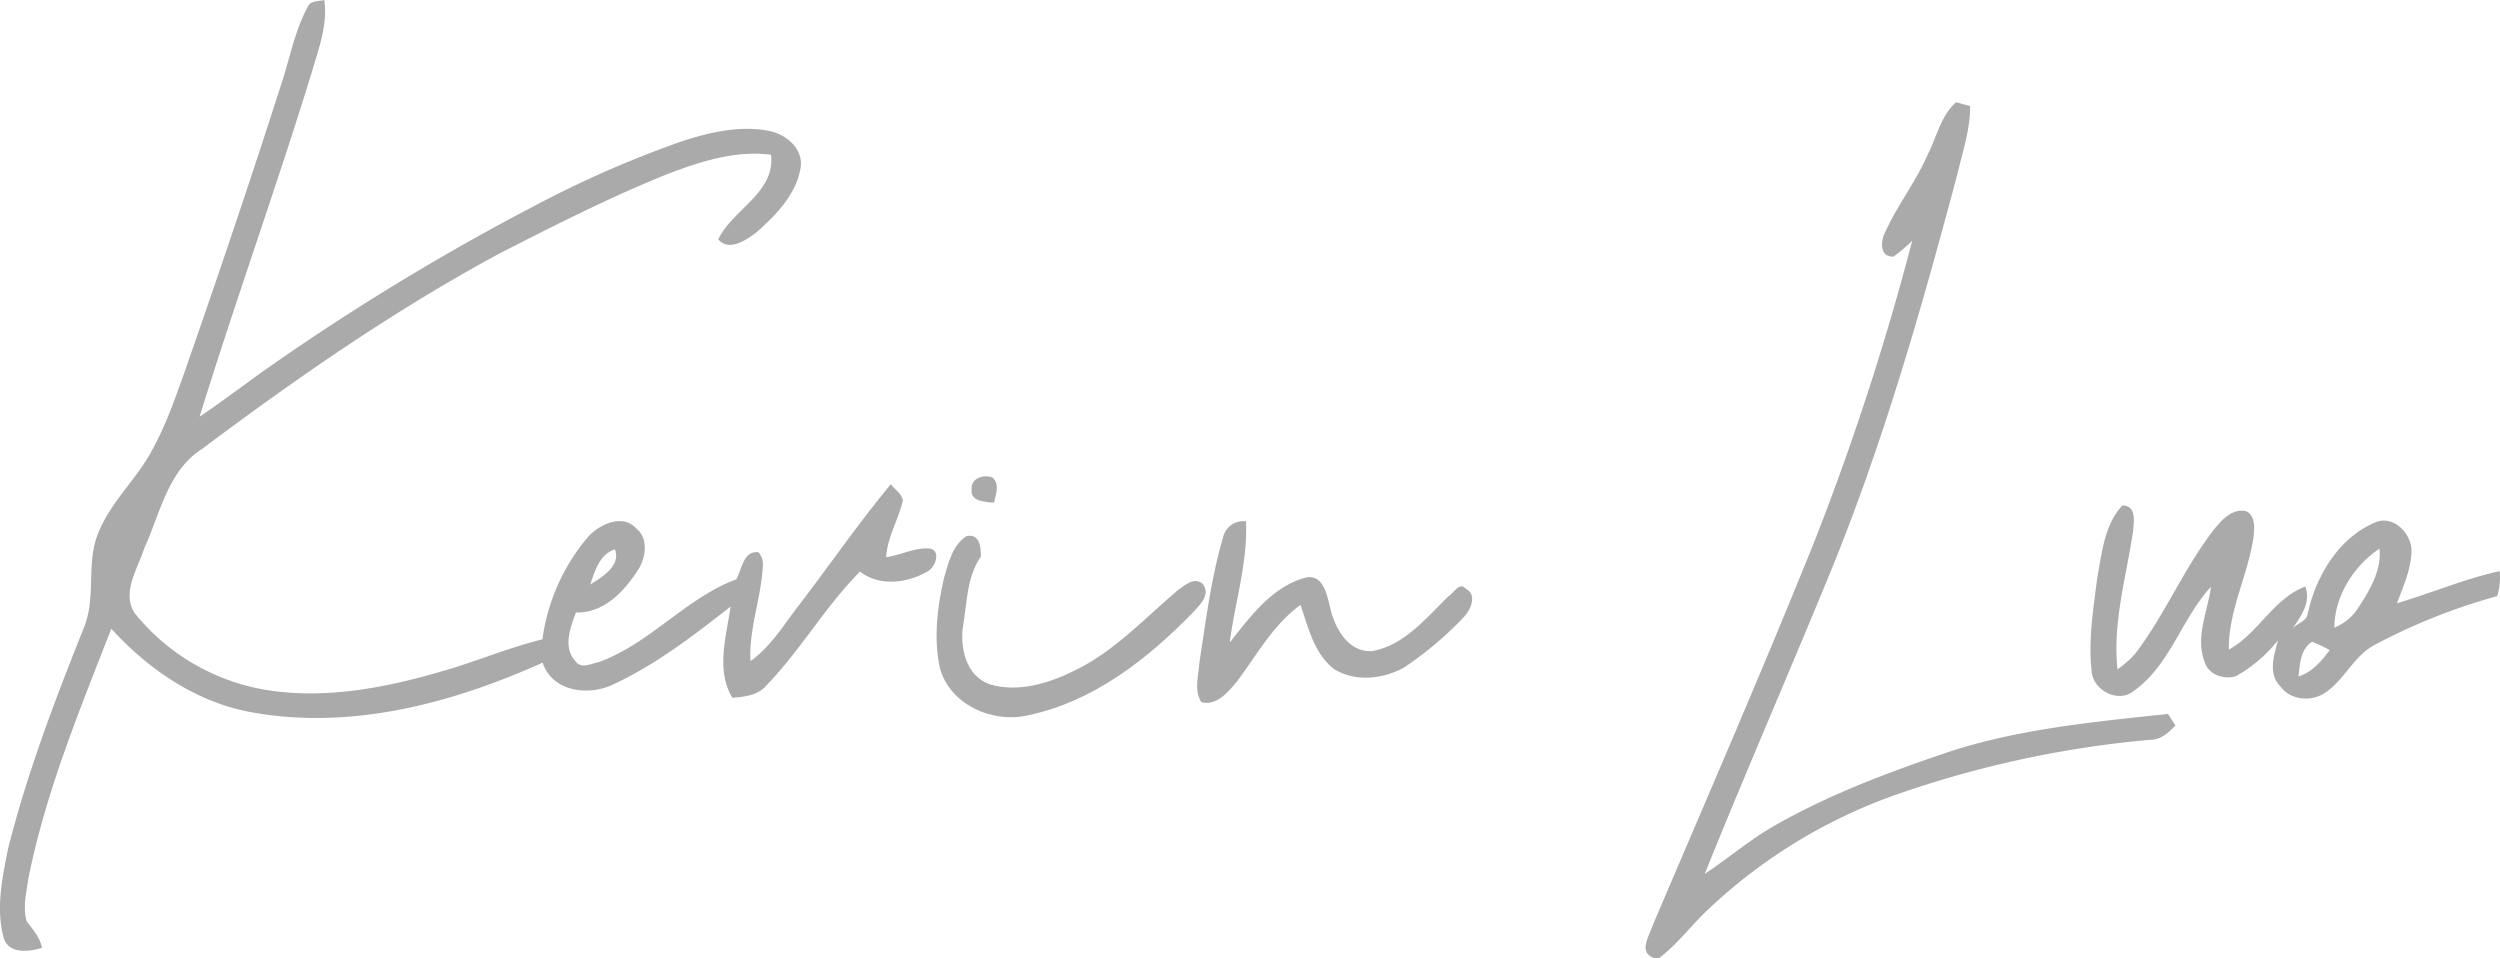 <svg xmlns="http://www.w3.org/2000/svg" viewBox="0 0 480.104 184.02">
  <g>
    <path d="M59.027,1.46c.49-1.4,2.1-1.17,3.25-1.46.69,4.84-1.13,9.47-2.44,14.02-6.82,22.12-14.66,43.9-21.51,66.01,4.44-2.99,8.69-6.25,13.06-9.34a460.841,460.841,0,0,1,51.1-31.07,206.584,206.584,0,0,1,28.44-12.48c5.37-1.75,11.15-3.1,16.79-2,3.21.65,6.49,3.33,6.06,6.91-.78,5.2-4.73,9.23-8.51,12.57-1.96,1.48-5.21,3.75-7.34,1.36,2.78-5.8,11-8.97,10.14-16.26-6.84-.89-13.53,1.3-19.83,3.68-11,4.42-21.57,9.81-32.13,15.18-20.14,10.85-39.01,23.93-57.3,37.63-6.61,4.21-8.02,12.38-11.08,19.02-1.23,3.91-4.42,8.52-1.88,12.5a41.1,41.1,0,0,0,24.93,14.71c12.24,2.07,24.67-.63,36.37-4.2,5.68-1.79,11.22-4.03,17.02-5.46a38.31,38.31,0,0,1,8.69-19.59c2.17-2.47,6.66-4.63,9.33-1.7,2.3,1.86,1.87,5.25.58,7.58-2.7,4.32-6.63,8.67-12.16,8.56-1.11,2.95-2.56,6.78-.02,9.43,1.1,1.44,2.95.37,4.36.1,9.84-3.51,16.71-12.28,26.46-15.91,1.08-1.93,1.34-5.56,4.27-5.19a3.711,3.711,0,0,1,.8,2.93c-.36,6.04-2.68,11.86-2.35,17.97,3.99-2.83,6.49-7.16,9.46-10.94,5.85-7.65,11.33-15.6,17.48-23.02.8,1,2.06,1.78,2.33,3.11-.87,3.69-2.98,7.03-3.23,10.9,2.79-.4,5.45-1.86,8.29-1.68,2.33.37,1.22,3.49-.23,4.35-3.9,2.31-9.28,3.03-13.07.09-6.66,6.7-11.38,15.04-17.94,21.82-1.62,1.96-4.22,2.21-6.57,2.42-3.22-5.33-1.15-11.79-.35-17.51-7.08,5.52-14.28,11.1-22.46,14.9-4.72,2.35-11.8,1.47-13.62-4.15-17.17,7.74-36.48,12.91-55.37,9.63-10.82-1.79-20.2-8.16-27.47-16.14-6.1,15.67-12.59,31.34-15.91,47.89-.39,2.73-1.13,5.61-.34,8.32,1.22,1.56,2.54,3.06,2.95,5.07-2.53.8-6.53,1.25-7.41-2.06-1.47-5.61-.21-11.51.91-17.08,3.66-14.51,9.01-28.52,14.56-42.4,2.46-6.03.19-12.94,3.05-18.84,2.45-5.59,7.11-9.75,9.97-15.09,2.72-4.9,4.55-10.22,6.42-15.48C41.967,52.75,48.2,34.36,54.1,15.88c1.6-4.81,2.5-9.92,4.93-14.42m54.33,110.8c2.23-1.44,5.94-3.57,4.73-6.75C115.207,106.34,114.2,109.71,113.357,112.26Z" fill="#aaa"/>
    <path d="M370.227,29.62c1.73-3.36,2.49-7.39,5.42-9.99.67.18,2.02.56,2.7.74.03,4.35-1.37,8.52-2.35,12.7-7.05,26.5-14.59,52.96-25.11,78.32-7.75,18.85-15.9,37.53-23.51,56.43,4.63-3.05,8.85-6.72,13.71-9.43,10-5.67,20.79-9.78,31.64-13.48,14.03-4.87,28.93-6.22,43.61-7.81.36.56,1.08,1.67,1.44,2.23-1.35,1.35-2.81,2.79-4.87,2.74a201.708,201.708,0,0,0-49.62,10.84,101.7,101.7,0,0,0-35.65,22.12c-3.07,2.95-5.63,6.42-9.06,8.99h-.77c-3.34-1.03-1.1-4.18-.41-6.33,10.55-24.79,21.32-49.5,31.36-74.5a512.39,512.39,0,0,0,18.47-56.95,34.235,34.235,0,0,1-3.57,3.03c-2.79.17-2.52-3.13-1.55-4.84C364.447,39.3,367.987,34.81,370.227,29.62Z" fill="#aaa"/>
    <path d="M186.587,94.02c-.21-2.17,2.28-2.99,4.01-2.32,1.49,1.32.61,3.22.31,4.84C189.307,96.38,186.337,96.37,186.587,94.02Z" fill="#aaa"/>
    <path d="M402.747,111.04c.91-4.82,1.35-10.21,4.84-13.98,2.79.09,2.2,3.11,2.04,5.04-1.31,8.76-3.94,17.5-2.98,26.44a18.887,18.887,0,0,0,3.42-3.02c5.76-7.58,9.4-16.54,15.28-24.05,1.48-1.77,3.41-3.88,5.99-3.3,1.82.88,1.61,3.14,1.45,4.84-1.02,7.37-4.86,14.19-4.76,21.74,5.68-3.1,8.52-9.8,14.7-12.12,1.08,3.1-.79,5.61-2.44,8.03.86-.93,2.59-1.33,2.88-2.71,1.52-7.27,5.96-14.7,13.04-17.66,3.55-1.42,7.06,2.32,6.89,5.76-.13,3.44-1.6,6.63-2.78,9.8,6.6-1.96,12.98-4.68,19.72-6.17a12.165,12.165,0,0,1-.47,4.8,113.988,113.988,0,0,0-23.36,9.28c-4.14,2.08-5.93,6.77-9.7,9.29-2.68,1.79-6.72,1.42-8.64-1.3-2.36-2.45-1.14-5.97-.39-8.81a27.213,27.213,0,0,1-8.13,6.94c-2.27.64-5.09-.24-5.91-2.62-1.95-4.78.53-9.78,1.16-14.57-5.71,6.17-7.89,15.26-15.06,20.16-2.93,2.16-7.53-.35-7.84-3.83-.71-6,.31-12.03,1.05-17.98m45.55,9.49a9.89,9.89,0,0,0,4.37-3.47c2.27-3.48,4.72-7.34,4.29-11.69-4.94,3.28-8.65,9.16-8.66,15.16m-4.27,2.71c-2.26,1.39-2.35,4.34-2.62,6.67,2.63-.83,4.4-2.94,5.99-5.07A33.428,33.428,0,0,0,444.027,123.24Z" fill="#aaa"/>
    <path d="M234.857,103.29a3.976,3.976,0,0,1,4.43-3.17c.35,7.88-2.12,15.52-3.13,23.27,3.93-4.94,8.06-10.64,14.44-12.43,3.47-.87,4.22,3.2,4.83,5.63.84,3.96,3.47,8.79,8.16,8.44,6.16-1.17,10.31-6.36,14.57-10.52,1.02-.56,2.11-2.88,3.37-1.42,2.18,1.14.92,4.01-.37,5.37a66.9,66.9,0,0,1-11.51,9.72c-4.04,2.27-9.44,2.83-13.49.28-3.8-2.99-4.91-7.94-6.4-12.29-5.29,3.82-8.4,9.63-12.23,14.74-1.69,1.98-3.87,4.71-6.82,3.92-1.45-2.31-.53-5.14-.36-7.66C231.587,119.17,232.567,111.07,234.857,103.29Z" fill="#aaa"/>
    <path d="M181.257,111.12c.87-2.93,1.6-6.42,4.37-8.17,2.55-.5,2.72,2.11,2.75,3.92-2.66,3.8-2.65,8.6-3.38,13.01-.76,4.26.45,9.92,5.02,11.51,5.51,1.68,11.41-.16,16.4-2.64,7.59-3.67,13.37-9.97,19.7-15.35,1.34-.93,3.12-2.65,4.79-1.34,1.7,2.05-.39,3.98-1.74,5.48-8.71,8.97-19.12,17.15-31.6,19.79-6.92,1.7-15.3-2.02-17.12-9.25C179.307,122.48,179.987,116.64,181.257,111.12Z" fill="#aaa"/>
  </g>
</svg>
